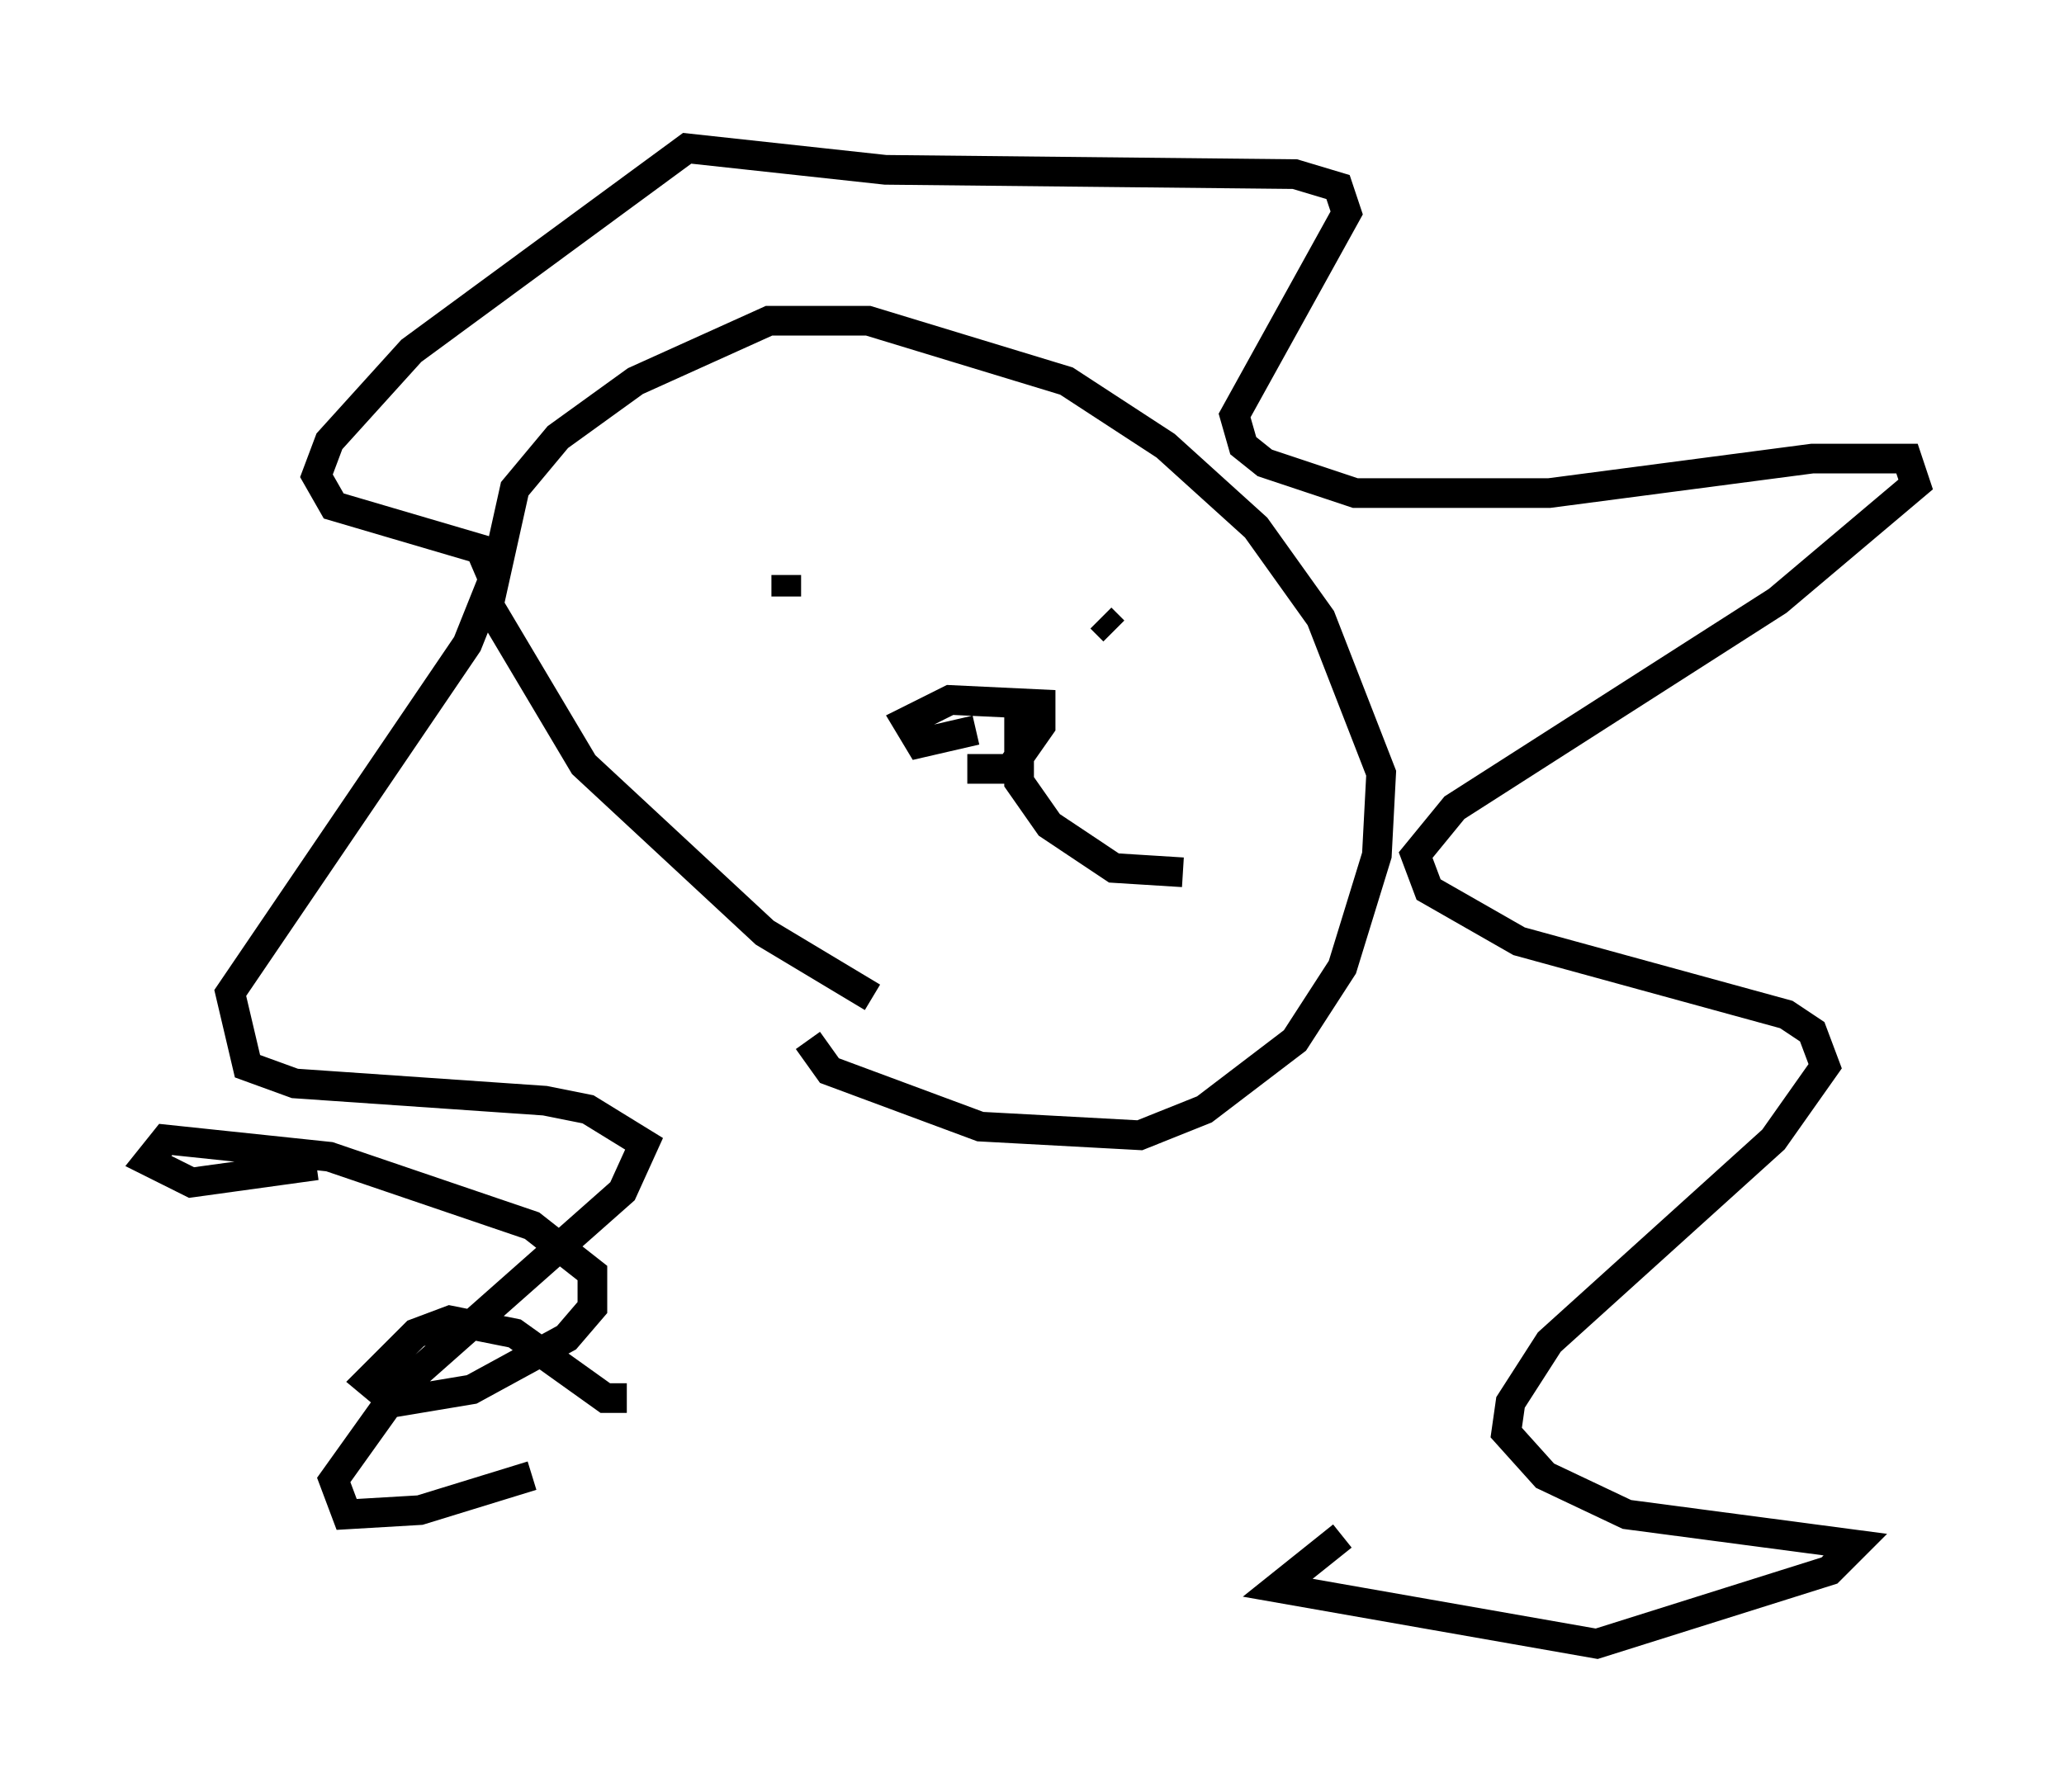 <?xml version="1.0" encoding="utf-8" ?>
<svg baseProfile="full" height="60.402" version="1.1" width="69.553" xmlns="http://www.w3.org/2000/svg" xmlns:ev="http://www.w3.org/2001/xml-events" xmlns:xlink="http://www.w3.org/1999/xlink"><defs /><rect fill="white" height="60.402" width="69.553" x="0" y="0" /><path d="M22.721, 47.413 m-4.793, 2.324 l-3.777, 1.162 -2.469, 0.145 l-0.436, -1.162 2.179, -3.05 l7.553, -6.682 0.726, -1.598 l-1.888, -1.162 -1.453, -0.291 l-8.425, -0.581 -1.598, -0.581 l-0.581, -2.469 7.989, -11.765 l0.872, -2.179 -0.436, -1.017 l-4.939, -1.453 -0.581, -1.017 l0.436, -1.162 2.76, -3.05 l9.296, -6.827 6.682, 0.726 l13.799, 0.145 1.453, 0.436 l0.291, 0.872 -3.777, 6.827 l0.291, 1.017 0.726, 0.581 l3.05, 1.017 6.536, 0.0 l8.86, -1.162 3.196, 0.0 l0.291, 0.872 -4.648, 3.922 l-10.894, 6.972 -1.307, 1.598 l0.436, 1.162 3.05, 1.743 l9.006, 2.469 0.872, 0.581 l0.436, 1.162 -1.743, 2.469 l-7.553, 6.827 -1.307, 2.034 l-0.145, 1.017 1.307, 1.453 l2.76, 1.307 7.698, 1.017 l-0.872, 0.872 -7.844, 2.469 l-10.749, -1.888 2.179, -1.743 m-18.011, -16.704 l0.726, 1.017 5.084, 1.888 l5.374, 0.291 2.179, -0.872 l3.05, -2.324 1.598, -2.469 l1.162, -3.777 0.145, -2.76 l-2.034, -5.229 -2.179, -3.05 l-3.05, -2.76 -3.341, -2.179 l-6.682, -2.034 -3.341, 0.0 l-4.503, 2.034 -2.615, 1.888 l-1.453, 1.743 -0.872, 3.922 l3.196, 5.374 6.101, 5.665 l3.631, 2.179 m-3.922, -12.492 l0.0, 0.0 m13.654, 0.145 l0.0, 0.0 m-1.598, 0.0 l-0.436, -0.436 m-10.603, -0.726 l0.0, -0.726 m6.101, 6.536 l1.453, 0.0 1.017, -1.453 l0.0, -0.726 -3.05, -0.145 l-1.453, 0.726 0.436, 0.726 l1.888, -0.436 m-11.765, 22.514 m0.0, 0.0 l-0.726, 0.0 -3.05, -2.179 l-2.179, -0.436 -1.162, 0.436 l-1.598, 1.598 0.872, 0.726 l2.615, -0.436 3.196, -1.743 l0.872, -1.017 0.0, -1.162 l-2.034, -1.598 -6.827, -2.324 l-5.52, -0.581 -0.581, 0.726 l1.453, 0.726 4.212, -0.581 m23.676, -15.542 l0.0, 2.615 1.017, 1.453 l2.179, 1.453 2.324, 0.145 " fill="none" stroke="black" stroke-width="1" /></svg>